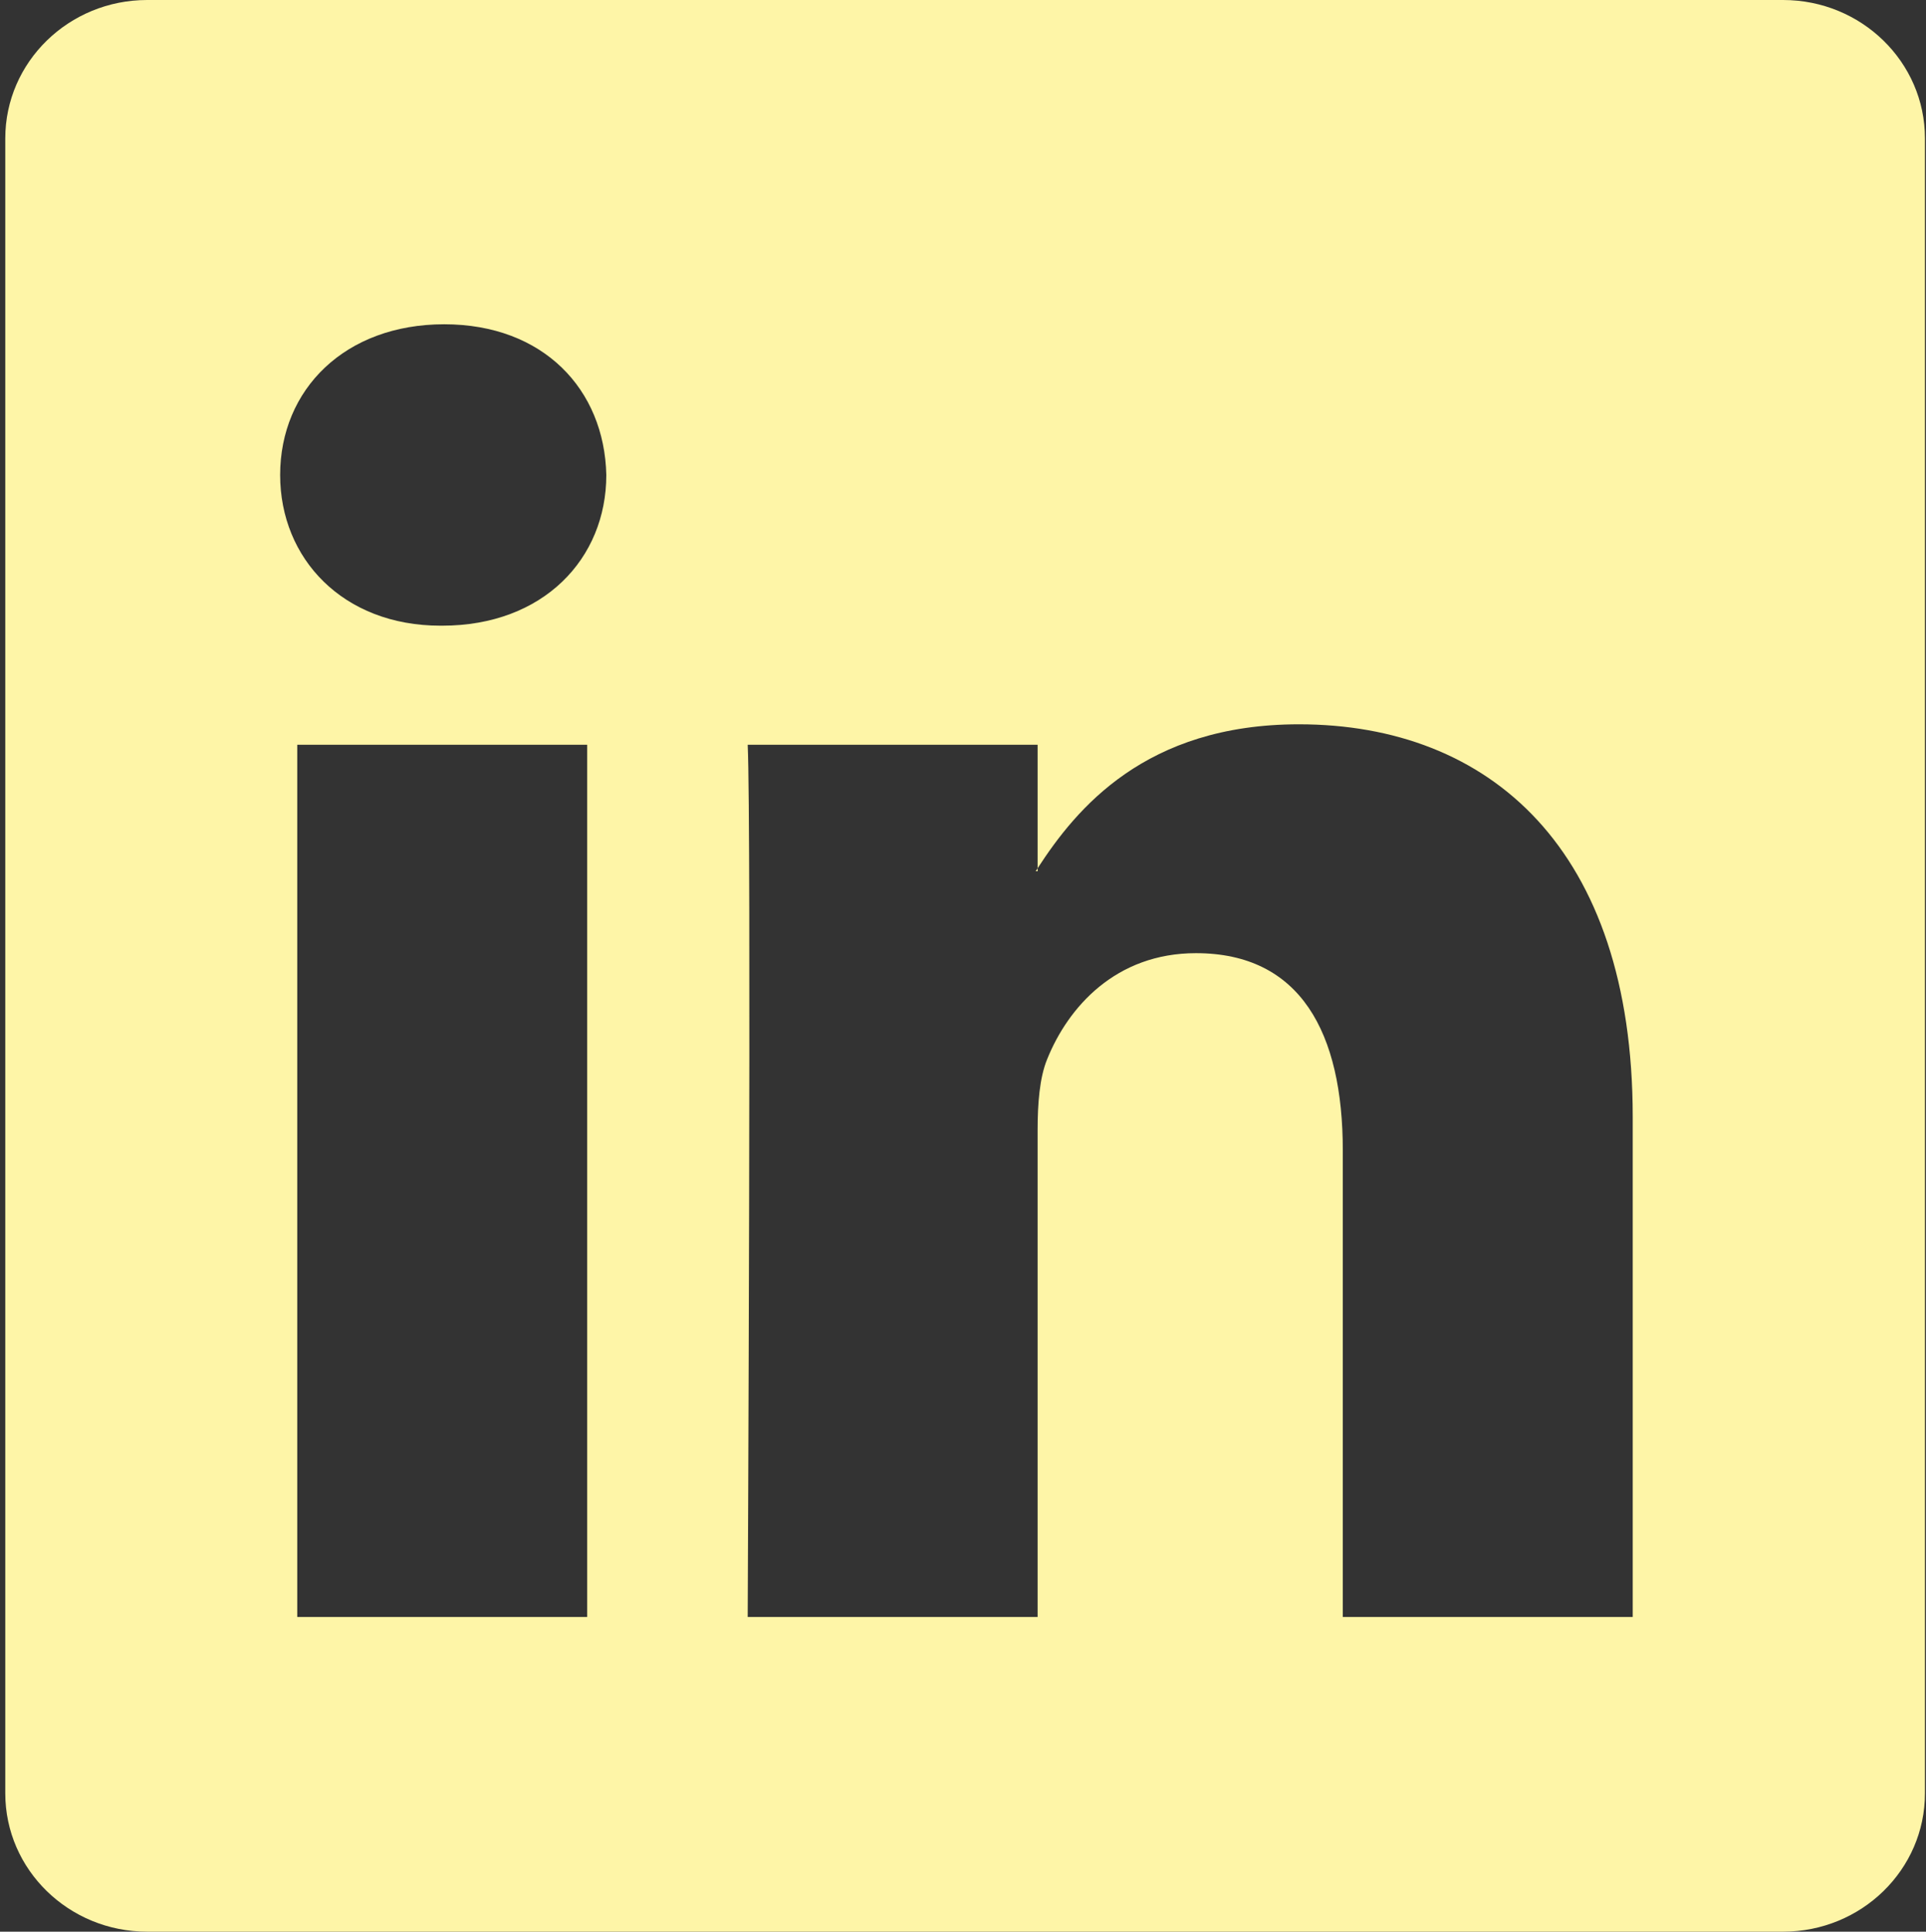 <?xml version="1.0" encoding="UTF-8" standalone="no"?>
<!DOCTYPE svg PUBLIC "-//W3C//DTD SVG 1.1//EN" "http://www.w3.org/Graphics/SVG/1.1/DTD/svg11.dtd">
<svg width="100%" height="100%" viewBox="0 0 660 662" version="1.1" xmlns="http://www.w3.org/2000/svg" xmlns:xlink="http://www.w3.org/1999/xlink" xml:space="preserve" xmlns:serif="http://www.serif.com/" style="fill-rule:evenodd;clip-rule:evenodd;stroke-linejoin:round;stroke-miterlimit:2;">
    <rect x="0" y="0" width="660" height="662" fill="#333333" stroke="none"/>
    <g transform="matrix(1,0,0,1,-1840,0)">
        <path d="M1841.81,47.422C1841.81,21.245 1863.58,0 1890.43,0L2451.02,0C2477.88,0 2499.64,21.245 2499.64,47.422L2499.64,614.587C2499.64,640.772 2477.88,662 2451.02,662L1890.43,662C1863.58,662 1841.81,640.772 1841.81,614.595L1841.81,47.422ZM2096.22,554.158L2195.57,554.158L2195.57,387.243C2195.57,378.318 2196.22,369.375 2198.84,363.003C2206.02,345.143 2222.37,326.659 2249.82,326.659C2285.76,326.659 2300.15,354.069 2300.15,394.258L2300.15,554.158L2399.5,554.158L2399.5,382.763C2399.5,290.949 2350.49,248.224 2285.12,248.224C2232.42,248.224 2208.78,277.191 2195.57,297.557L2195.57,298.581L2194.91,298.581C2195.13,298.242 2195.35,297.901 2195.57,297.557L2195.57,255.239L2096.22,255.239C2097.51,283.19 2096.22,552.382 2096.22,554.158L2096.21,554.158L2096.21,554.167L2096.22,554.158ZM1941.86,255.23L1941.86,554.158L2041.22,554.158L2041.22,255.23L1941.86,255.23ZM1991.56,214.424C2026.2,214.424 2047.77,191.468 2047.77,162.782C2047.12,133.445 2026.2,111.132 1992.22,111.132C1958.21,111.132 1936,133.445 1936,162.782C1936,191.468 1957.56,214.424 1990.91,214.424L1991.56,214.424ZM1841.81,47.422L1841.81,47.413L1841.81,47.422Z" style="fill:rgb(254,245,167);fill-rule:nonzero;"/>
    </g>
</svg>
